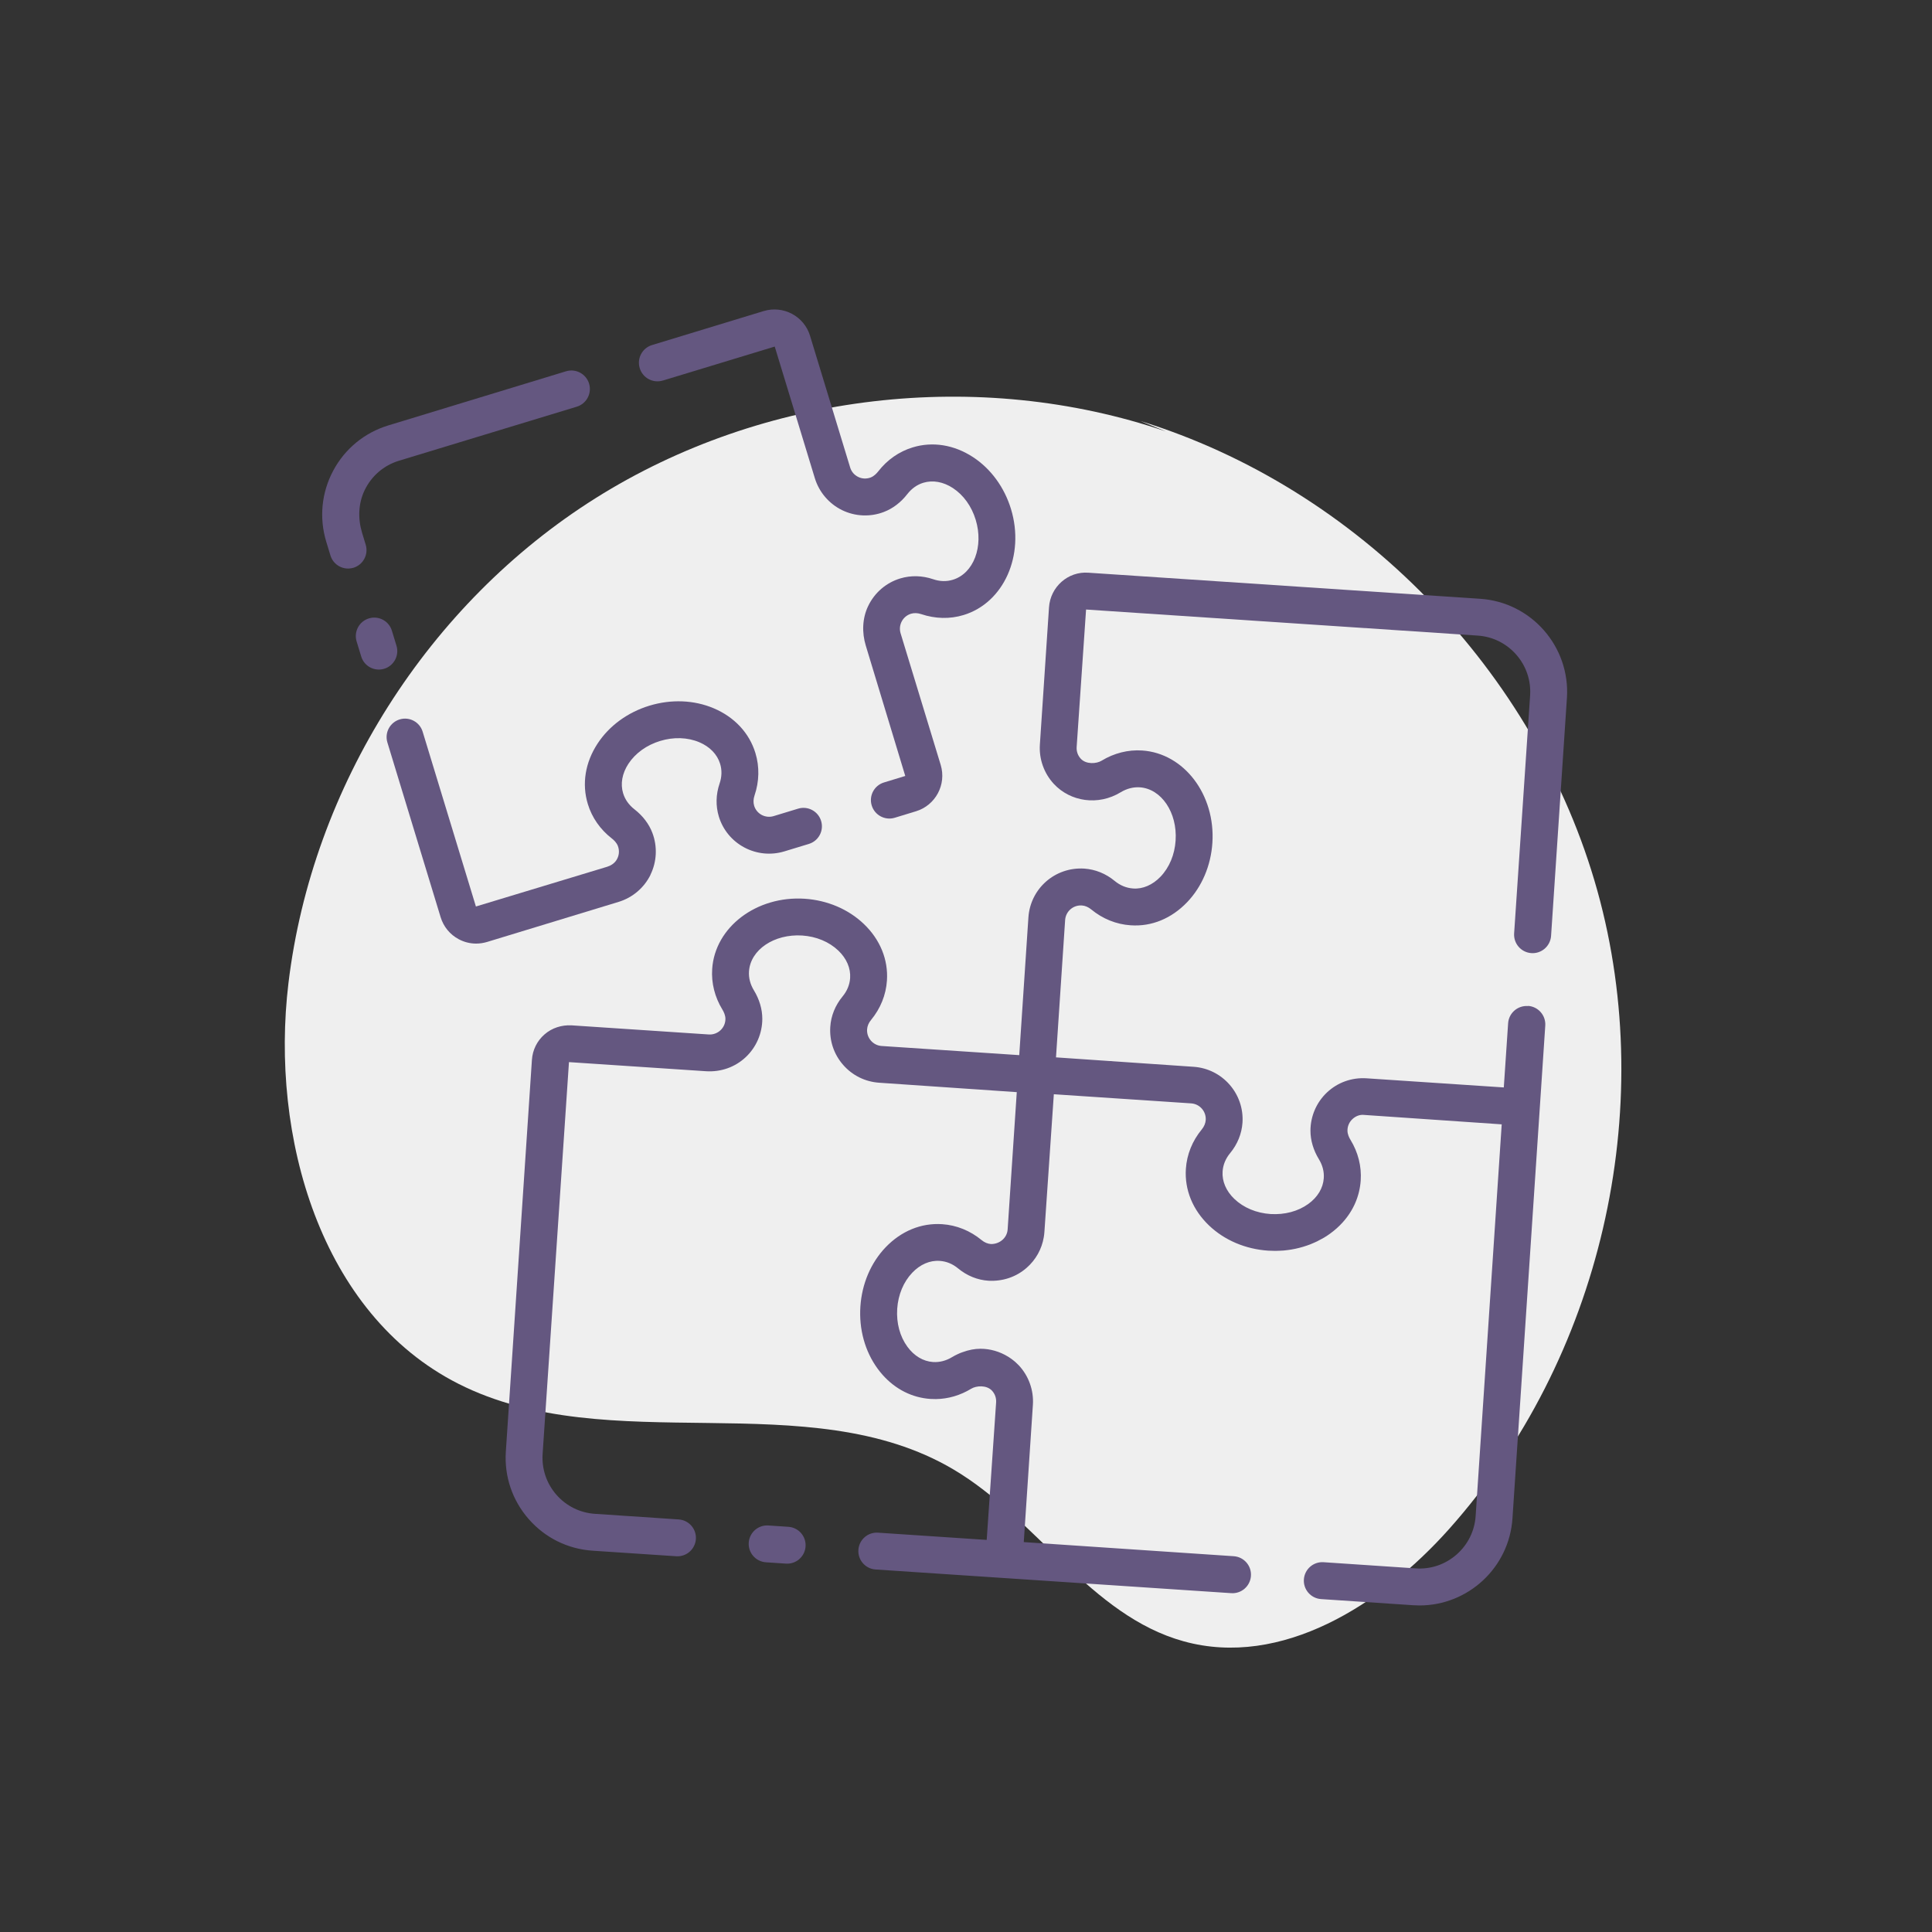 <?xml version="1.0" encoding="UTF-8"?>
<svg id="Activity" xmlns="http://www.w3.org/2000/svg" version="1.1" viewBox="0 0 55 55">
  <rect x="0" y="0" width="55" height="55" fill="#333333" stroke="none"/>
  <defs>
    <style>
      .cls-1 {
        fill: #efefef;
      }

      .cls-1, .cls-2 {
        stroke-width: 0px;
      }

      .cls-2 {
        fill: #645780;
      }
    </style>
  </defs>
  <path class="cls-1" d="M45.473,25.355c-1.742-6.249-6.816-11.463-13.016-13.372l.734.298c-5.33-1.816-11.464-1.099-16.232,1.898-4.768,2.997-8.073,8.213-8.747,13.804-.527,4.371.909,9.419,4.835,11.409,4.302,2.181,9.952-.016,14.101,2.443,2.364,1.401,3.901,4.158,6.55,4.89,2.778.768,5.633-1.042,7.551-3.193,4.319-4.841,5.965-11.928,4.224-18.177Z"/>
  <g>
    <path class="cls-2" d="M10.929,19.041h0c.282-.081.443-.377.358-.658l-.131-.429c-.083-.274-.371-.431-.646-.352h0c-.282.081-.443.377-.358.658l.131.429c.083.274.371.431.646.352Z"/>
    <g>
      <path class="cls-2" d="M18.869,10.834l3.186-.968,1.142,3.748c.121.395.402.725.772.907.371.182.804.202,1.189.055.256-.097.488-.273.672-.511.125-.159.278-.268.456-.322h0c.27-.081.566-.028.839.15.303.198.534.519.651.904.232.761-.059,1.527-.649,1.707-.181.056-.373.051-.566-.016-.309-.104-.63-.112-.933-.021-.402.122-.729.403-.913.785-.168.35-.181.755-.068,1.127l1.124,3.711-.606.185c-.276.084-.433.375-.35.652h0c.083.279.378.437.656.353l.606-.185c.557-.17.872-.762.703-1.319l-1.142-3.748c-.071-.235.061-.484.296-.556.089-.027.189-.023.288.01.402.135.819.146,1.211.026,1.144-.349,1.748-1.702,1.348-3.017-.189-.62-.573-1.145-1.081-1.478-.539-.352-1.151-.451-1.72-.276-.384.117-.723.353-.979.683-.046.059-.121.137-.215.173-.118.044-.245.039-.355-.016-.112-.055-.193-.15-.229-.27l-1.142-3.749c-.169-.557-.76-.871-1.319-.703l-3.179.968c-.277.084-.434.376-.351.654v.002c.084.28.379.439.658.354Z"/>
      <path class="cls-2" d="M10.053,16.166h0c.282-.081.443-.377.358-.658l-.104-.343c-.121-.399-.108-.834.073-1.209.197-.409.547-.709.978-.84l5.061-1.538c.277-.084.434-.376.352-.654h0c-.083-.28-.379-.439-.658-.354l-5.06,1.541c-.678.207-1.235.665-1.568,1.29-.333.625-.403,1.343-.197,2.021l.119.391c.083.274.371.431.647.352Z"/>
      <path class="cls-2" d="M18.517,24.902c.182-.37.202-.804.055-1.191-.096-.255-.273-.487-.511-.672-.159-.124-.267-.277-.322-.456-.082-.268-.028-.566.15-.839.198-.302.52-.534.905-.651.384-.117.78-.104,1.114.037.3.127.51.345.592.613.056.182.05.373-.016.566-.105.309-.112.631-.021.934.116.382.375.695.727.883.354.187.759.226,1.139.111l.697-.212c.276-.084.433-.375.35-.652h0c-.083-.279-.378-.437-.656-.352l-.697.212c-.113.034-.233.022-.338-.033-.105-.056-.182-.149-.216-.262-.027-.09-.024-.19.01-.29.136-.401.145-.819.026-1.21-.174-.572-.596-1.024-1.188-1.275-.559-.237-1.21-.262-1.829-.074-.621.189-1.146.573-1.478,1.081-.352.538-.45,1.148-.276,1.719.117.385.353.724.682.979.06.046.138.122.174.216.051.136.036.285-.046.408-.061.091-.158.152-.263.184l-3.733,1.13-1.516-4.976c-.083-.274-.371-.431-.646-.352h0c-.282.081-.443.377-.358.658l1.516,4.976c.083.27.265.492.514.625.155.083.325.125.496.125.104,0,.208-.016.31-.046l3.748-1.142c.395-.12.725-.401.907-.771Z"/>
      <path class="cls-2" d="M43.501,28.64h-.002c-.292-.022-.546.198-.566.49l-.123,1.827-3.909-.26c-.42-.027-.821.118-1.122.4-.301.282-.473.68-.473,1.093,0,.272.083.553.24.81.105.173.152.354.139.541-.019.28-.174.54-.438.731-.293.213-.675.313-1.077.289-.402-.027-.767-.179-1.029-.429-.236-.225-.355-.503-.336-.783.013-.189.085-.366.216-.524.208-.252.328-.55.35-.865.054-.822-.57-1.536-1.393-1.591l-3.916-.268.26-3.909c.016-.235.211-.416.443-.416.01,0,.02,0,.03,0,.094.006.186.045.268.112.327.27.715.426,1.122.453.601.043,1.168-.195,1.612-.659.419-.439.674-1.038.717-1.685.091-1.371-.805-2.552-1.998-2.632-.4-.027-.802.075-1.157.291-.146.089-.437.108-.59-.055-.085-.091-.127-.209-.119-.333l.268-3.916,11.148.742c.427.028.818.222,1.1.544.282.322.421.735.393,1.163l-.455,6.771c-.019.289.198.539.486.561h0c.292.022.546-.198.566-.491l.451-6.772c.097-1.459-1.011-2.727-2.471-2.824l-11.148-.742c-.583-.046-1.086.403-1.125.985l-.26,3.909c-.027.412.119.82.4,1.121.467.5,1.255.629,1.904.233.172-.104.358-.15.54-.139.615.041,1.073.72,1.02,1.515-.026.402-.179.767-.428,1.028-.225.236-.509.359-.783.337-.189-.013-.366-.085-.524-.215-.251-.208-.55-.329-.865-.351-.834-.052-1.537.57-1.591,1.393l-.26,3.91s0,.005,0,.007c-.003,0-.005,0-.008,0l-3.909-.26c-.245-.016-.431-.229-.415-.474.006-.092.044-.185.112-.266.27-.327.426-.715.453-1.122.04-.596-.194-1.169-.659-1.613-.439-.419-1.037-.674-1.685-.717-1.367-.088-2.552.806-2.631,1.999-.027.4.073.8.291,1.157.039.064.086.162.086.263,0,.125-.05.241-.141.326-.091.085-.215.128-.334.119l-3.909-.26c-.281-.013-.554.073-.767.259s-.339.443-.358.726l-.742,11.148c-.047.707.184,1.39.651,1.923.467.534,1.113.853,1.82.9l2.38.158c.285.019.532-.193.558-.477h0c.026-.294-.194-.551-.488-.571l-2.381-.159c-.427-.028-.818-.221-1.1-.543-.282-.322-.421-.735-.393-1.163l.75-11.154,3.909.26c.421.025.821-.118,1.122-.4.301-.282.473-.68.473-1.093,0-.273-.083-.554-.239-.81-.105-.173-.152-.354-.14-.54h0c.041-.616.716-1.071,1.514-1.021.402.027.767.179,1.029.429.236.225.355.503.336.783-.013.189-.085.366-.216.524-.208.252-.329.551-.349.864-.026.399.104.784.367,1.084.263.301.627.48,1.026.507l3.916.268-.26,3.909c-.017.245-.233.419-.474.415-.092-.006-.185-.044-.266-.111-.327-.27-.714-.426-1.122-.454-.6-.04-1.168.195-1.613.659-.419.439-.674,1.037-.717,1.685-.043.647.13,1.273.487,1.764.047.065.097.127.149.185.364.408.84.648,1.361.682.029.002.057.002.086.002.021,0,.043.002.064.002.351-.004.696-.105,1.008-.295.146-.089.437-.109.59.054.085.091.127.209.119.334l-.268,3.916-3.094-.206c-.285-.019-.532.193-.558.477h0c-.026.294.194.551.488.571l10.126.674c.285.019.533-.193.559-.478v-.002c.027-.294-.194-.552-.488-.572l-5.978-.402.26-3.909c.027-.412-.119-.82-.4-1.121-.032-.034-.066-.066-.1-.097-.016-.014-.033-.027-.049-.04-.018-.015-.036-.03-.055-.043-.024-.017-.048-.034-.073-.05-.01-.006-.02-.013-.03-.019-.234-.144-.506-.225-.786-.225-.168,0-.338.035-.505.096-.025.009-.049.017-.074.027-.022.009-.044.019-.065.029-.056.026-.111.054-.165.087-.171.104-.356.15-.537.139-.001,0-.003,0-.004,0-.28-.019-.54-.174-.731-.437-.213-.292-.315-.674-.289-1.077.027-.402.179-.767.429-1.029.225-.236.501-.356.783-.336.19.013.366.085.524.216.252.208.551.329.864.349.401.021.784-.104,1.084-.367.262-.229.432-.534.489-.873,0,0,0,0,0-.001.008-.05.015-.1.018-.152l.268-3.916,3.909.26c.245.016.431.229.415.473-.006.093-.045.186-.112.268-.27.327-.426.715-.453,1.122-.04.596.194,1.169.659,1.613.439.419,1.037.674,1.685.717.065.004.129.006.194.006.007,0,.013,0,.02,0,.038,0,.075-.002.113-.004.038-.002.075-.003.113-.006.038-.003.076-.008.114-.013.037-.005.073-.01.109-.016.037-.006.073-.013.11-.021.037-.008.074-.016.111-.026.034-.009.068-.018.102-.028.039-.011.077-.024.115-.037.031-.011.061-.021.092-.033.041-.016.081-.033.12-.051.026-.012.053-.023.079-.036.045-.022.088-.046.131-.07.02-.011.041-.022.061-.033.062-.037.123-.077.182-.12.13-.095.247-.199.349-.312.308-.338.488-.752.518-1.198.027-.401-.073-.801-.291-1.157-.04-.064-.086-.163-.086-.264,0-.125.05-.241.141-.326.091-.085.211-.134.334-.119l3.916.268-.742,11.148c-.028.427-.222.818-.544,1.1-.323.282-.734.423-1.163.393l-2.623-.176c-.285-.019-.533.193-.559.478h0c-.026.294.194.552.489.572l2.624.175c.06.004.119.006.178.006,1.384,0,2.553-1.077,2.646-2.477l.934-14.03c.019-.289-.198-.539-.486-.561Z"/>
      <path class="cls-2" d="M22.932,44.036h0c.026-.294-.194-.551-.488-.571l-.57-.038c-.285-.019-.532.193-.558.477h0c-.026.294.194.551.488.571l.57.038c.285.019.532-.193.558-.477Z"/>
    </g>
  </g>
</svg>